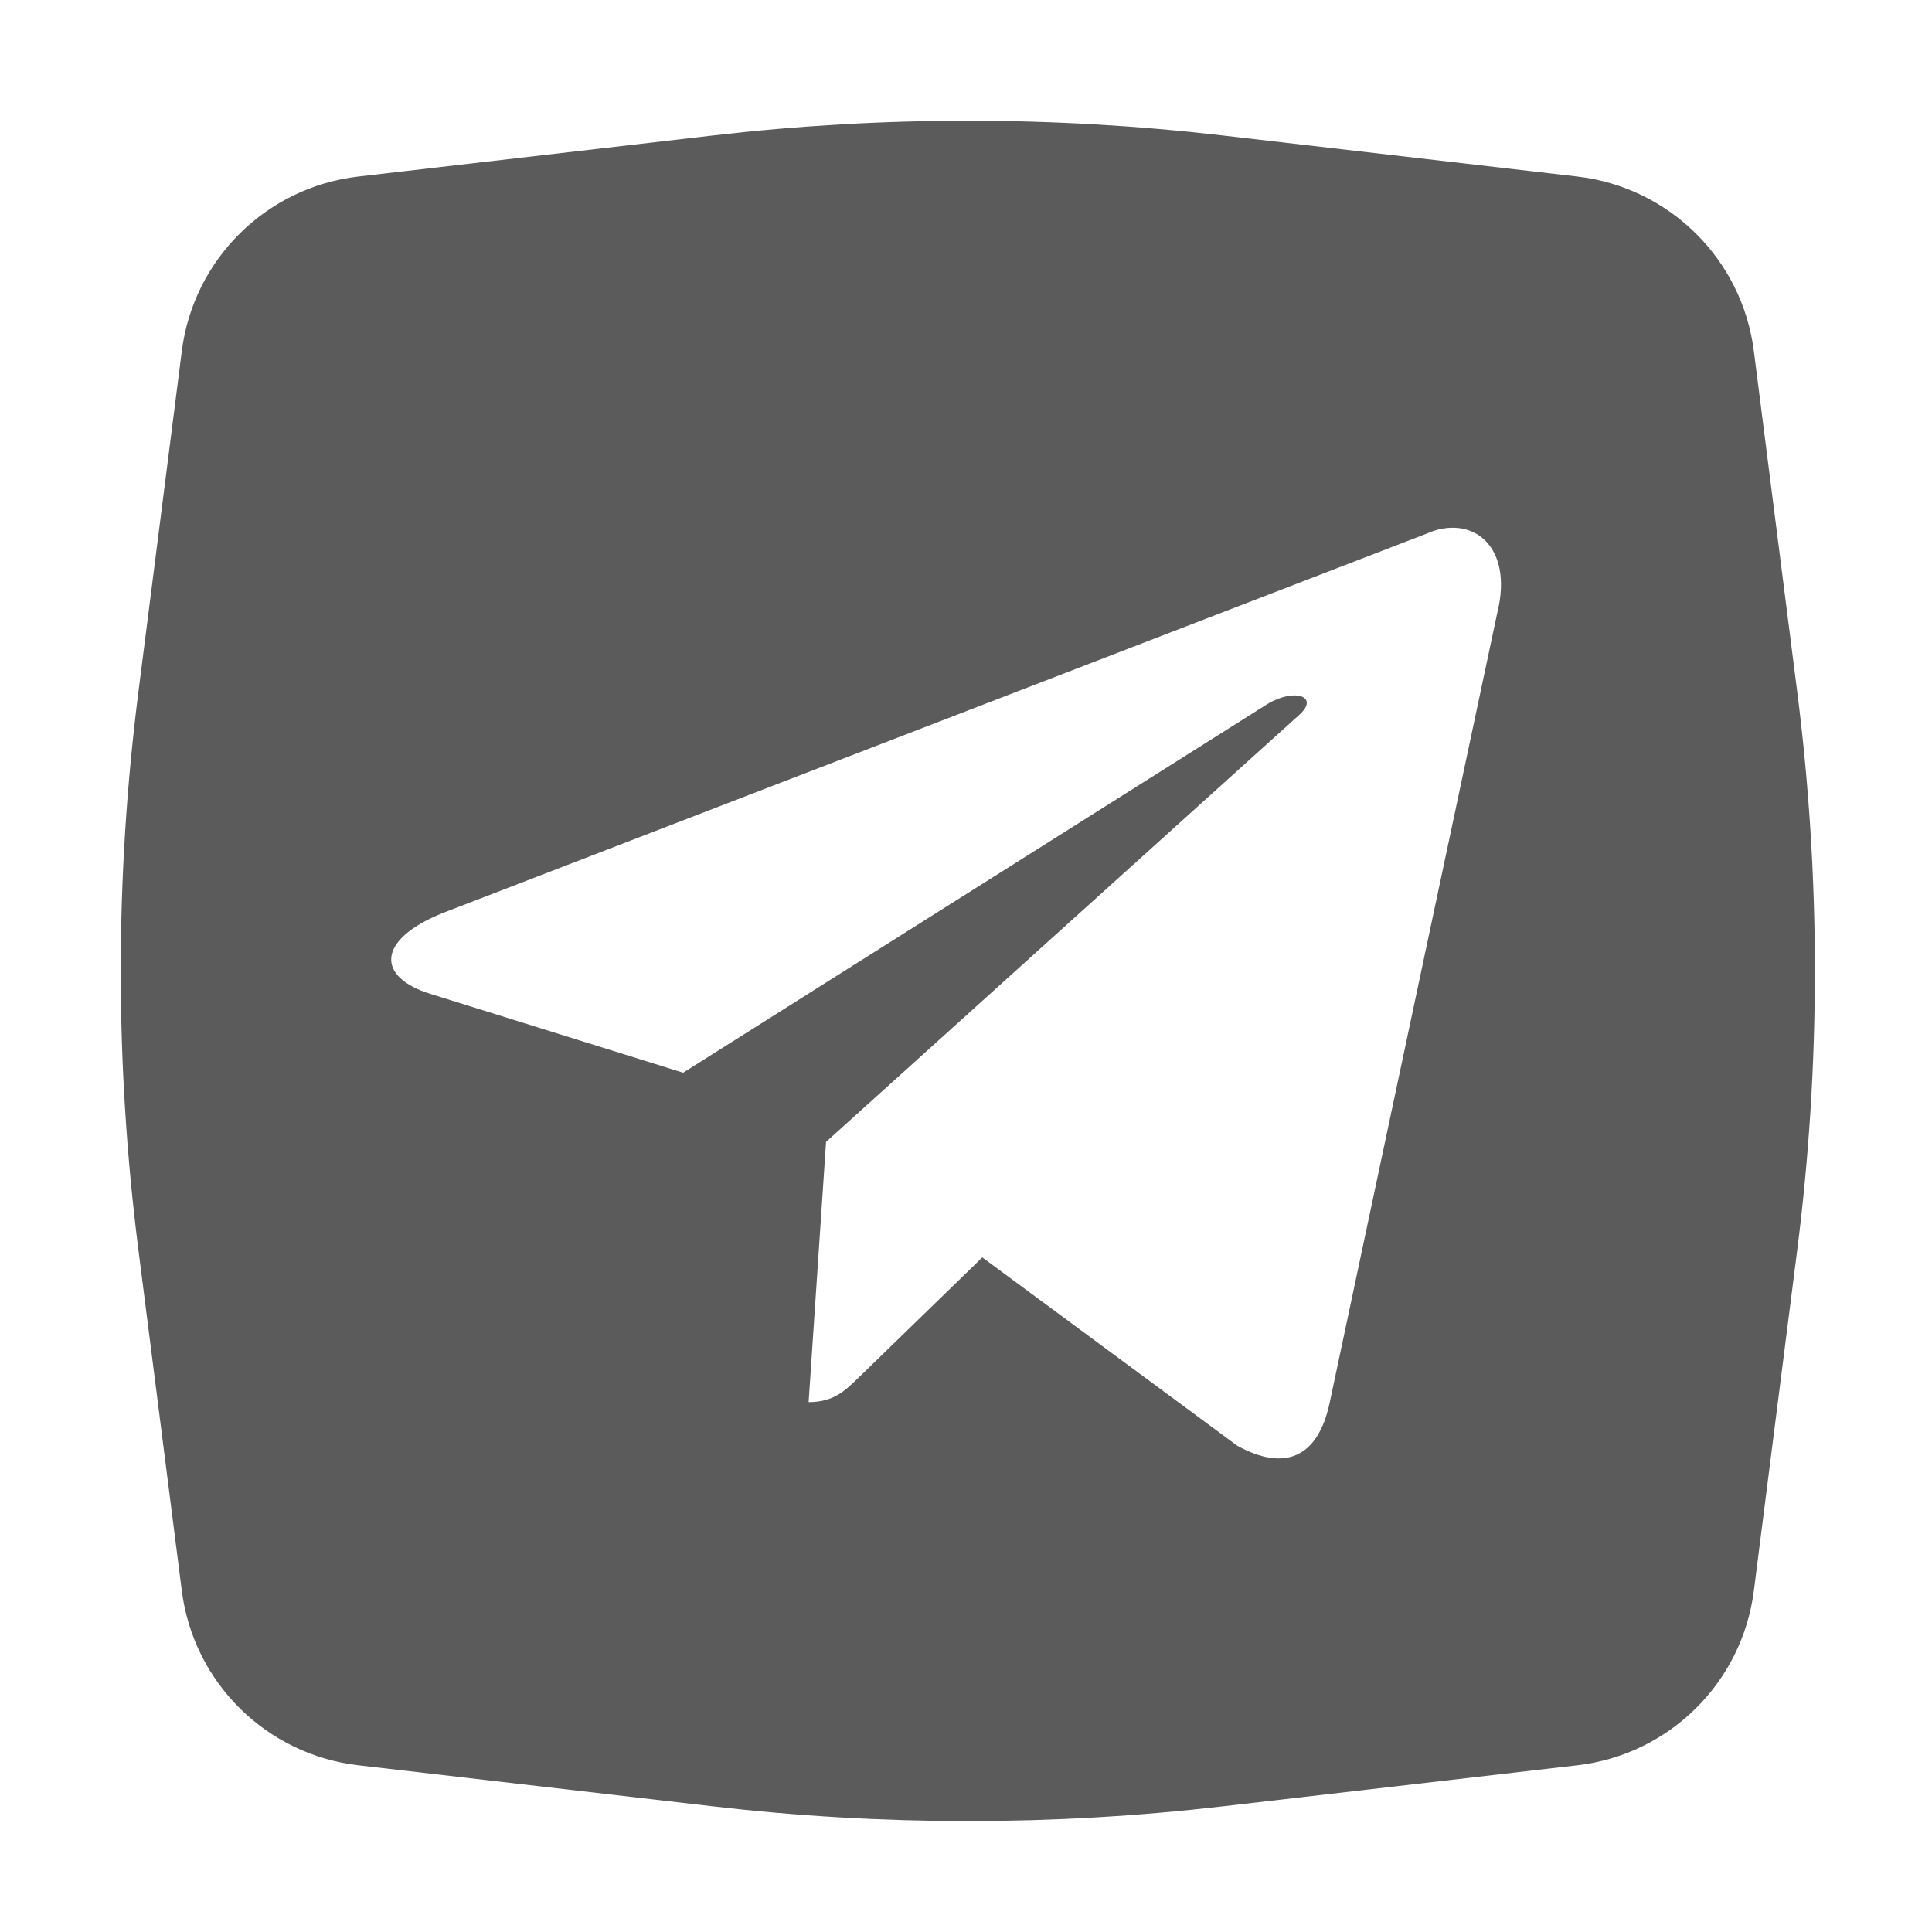 <svg width="48" height="48" viewBox="0 0 48 48" fill="none" xmlns="http://www.w3.org/2000/svg">
<path fill-rule="evenodd" clip-rule="evenodd" d="M8.902 4.386C6.617 4.651 4.808 6.44 4.517 8.721L3.441 17.174C2.853 21.787 2.853 26.457 3.441 31.07L4.517 39.523C4.808 41.804 6.617 43.593 8.902 43.858L17.719 44.879C21.922 45.366 26.168 45.366 30.372 44.879L39.189 43.858C41.474 43.593 43.283 41.804 43.574 39.523L44.65 31.07C45.237 26.457 45.238 21.787 44.65 17.174L43.574 8.721C43.283 6.44 41.474 4.651 39.189 4.386L30.372 3.365C26.168 2.878 21.922 2.878 17.719 3.365L8.902 4.386ZM11.007 22.681L35.431 13.263C36.545 12.759 37.622 13.531 37.197 15.238L33.038 34.838C32.747 36.232 31.908 36.562 30.74 35.919L24.405 31.24L21.359 34.201C21.348 34.212 21.337 34.223 21.325 34.234C20.985 34.563 20.704 34.835 20.09 34.835L20.523 28.372L20.52 28.37H20.523L32.278 17.762C32.793 17.305 32.166 17.08 31.48 17.497L16.972 26.651L10.701 24.695C9.35 24.28 9.34 23.351 11.007 22.681Z" fill="#5B5B5B"/>
</svg>
